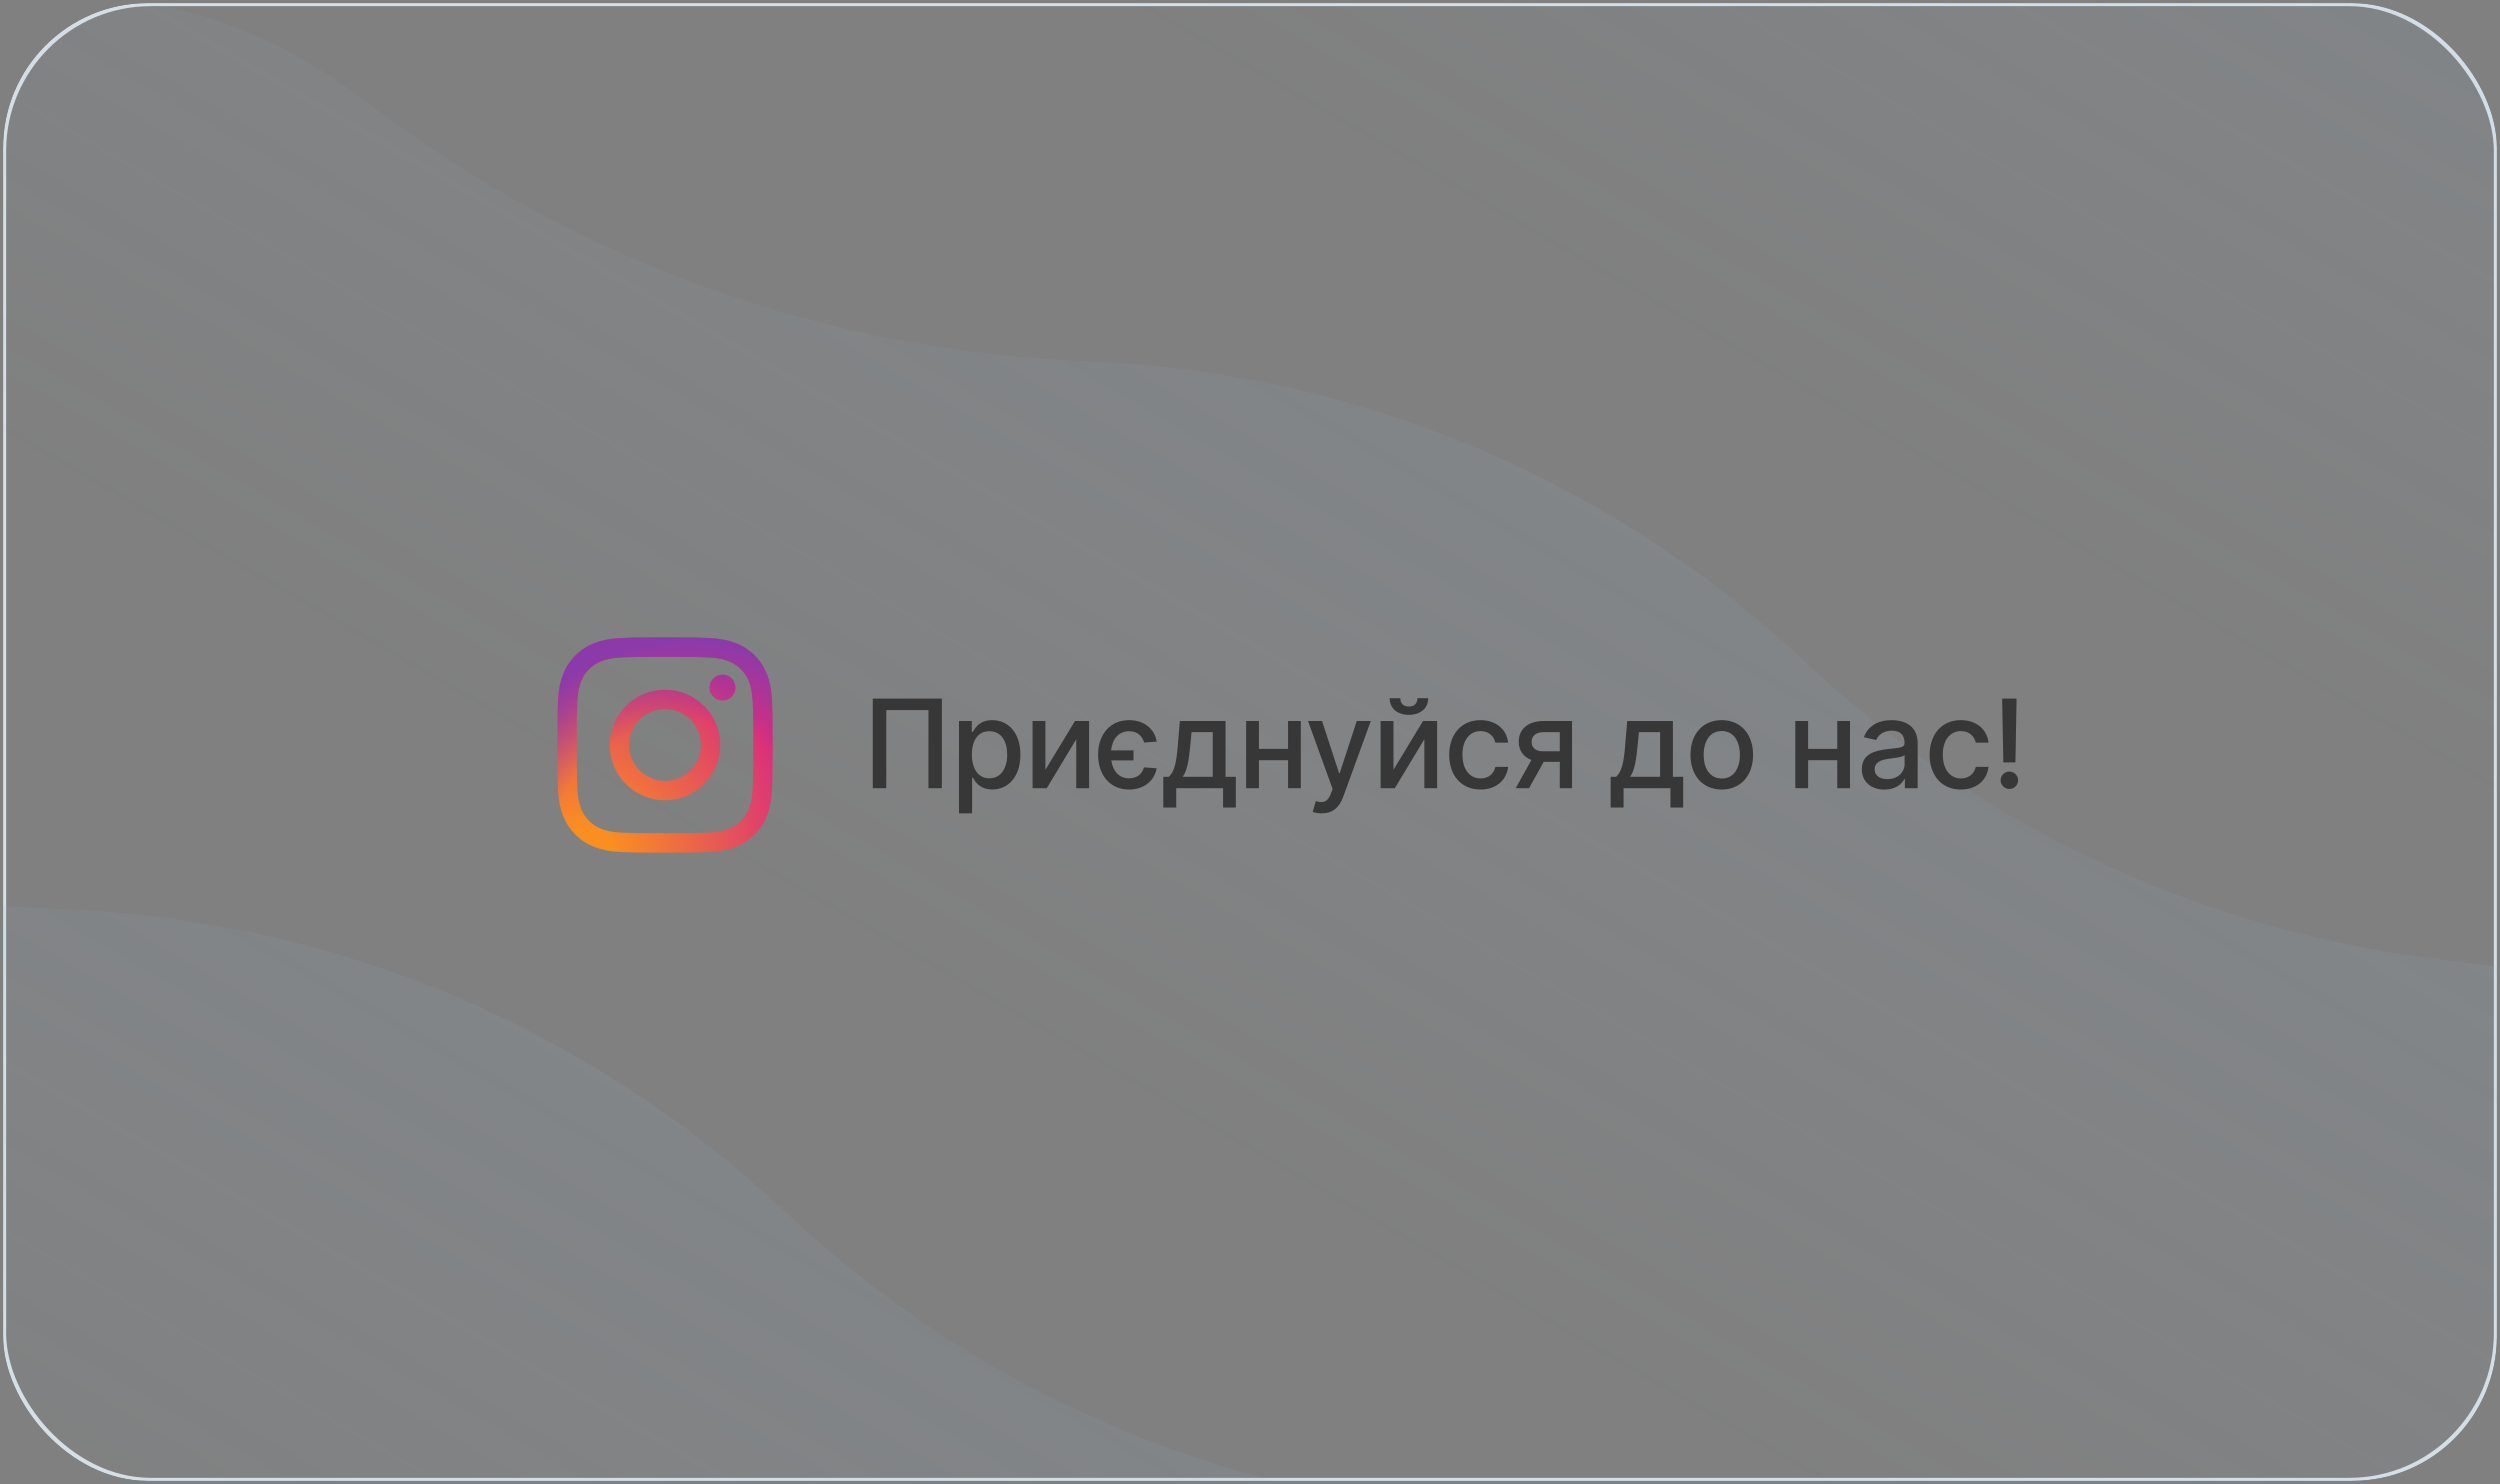 <svg width="406" height="241" viewBox="0 0 406 241" fill="none" xmlns="http://www.w3.org/2000/svg" xmlns:xlink="http://www.w3.org/1999/xlink">
	<rect x="0" y="0" width="406" height="241" fill="#808080" stroke="none"/>
	<desc>
			Created with Pixso.
	</desc>
	<defs>
		<clipPath id="clip117_4177">
			<rect id="Frame 2085662521" rx="23.5" width="405" height="240" transform="translate(0.5 0.5)" fill="white" fill-opacity="0"/>
		</clipPath>
		<linearGradient x1="145.431" y1="162.118" x2="67.574" y2="296.971" id="paint_linear_117_4188_0" gradientUnits="userSpaceOnUse">
			<stop stop-color="#9BC5E9" stop-opacity="0.102"/>
			<stop offset="1" stop-color="#9BC5E9" stop-opacity="0"/>
		</linearGradient>
		<linearGradient x1="311.431" y1="73.118" x2="233.574" y2="207.971" id="paint_linear_117_4190_0" gradientUnits="userSpaceOnUse">
			<stop stop-color="#9BC5E9" stop-opacity="0.102"/>
			<stop offset="1" stop-color="#9BC5E9" stop-opacity="0"/>
		</linearGradient>
		<linearGradient x1="466.431" y1="-12.882" x2="388.574" y2="121.971" id="paint_linear_117_4192_0" gradientUnits="userSpaceOnUse">
			<stop stop-color="#9BC5E9" stop-opacity="0.102"/>
			<stop offset="1" stop-color="#9BC5E9" stop-opacity="0"/>
		</linearGradient>
		<radialGradient gradientTransform="translate(95.162 138.64) rotate(0) scale(45.65 45.623)" cx="0" cy="0" r="1" id="paint_radial_202_51_0" gradientUnits="userSpaceOnUse">
			<stop offset="0.09" stop-color="#FA8F21"/>
			<stop offset="0.78" stop-color="#D82D7E"/>
		</radialGradient>
		<radialGradient gradientTransform="translate(111.724 140.205) rotate(0) scale(35.979 35.957)" cx="0" cy="0" r="1" id="paint_radial_202_52_0" gradientUnits="userSpaceOnUse">
			<stop offset="0.64" stop-color="#8C3AAA" stop-opacity="0"/>
			<stop offset="1" stop-color="#8C3AAA"/>
		</radialGradient>
	</defs>
	<g clip-path="url(#clip117_4177)">
		<g opacity="0.8">
			<rect id="Rectangle 33086" x="0.5" y="0.5" rx="24" width="405" height="240" stroke="#EBF6FF" stroke-opacity="1" stroke-width="1"/>
		</g>
		<path id="Vector 706" d="M227.55 244.44L275.31 250.81C292.39 253.09 308.65 259.51 322.67 269.52C366.88 301.09 379.89 361.07 352.72 408.11L347.01 418C314.41 474.47 242.21 493.81 185.74 461.21L-197.55 239.92C-236.46 217.46 -249.79 167.7 -227.33 128.79C-202.88 86.45 -146.88 75.08 -107.86 104.53L-105.33 106.43C-71.87 131.7 -31.47 146.09 10.43 147.68C54.11 149.34 95.7 166.79 127.5 196.79C155.03 222.77 190.03 239.44 227.55 244.44Z" fill="url(#paint_linear_117_4188_0)" fill-opacity="1" fill-rule="evenodd"/>
		<path id="Vector 707" d="M393.55 155.44L441.31 161.81C458.39 164.09 474.65 170.51 488.67 180.52C532.88 212.09 545.89 272.07 518.72 319.11L513.01 329C480.41 385.47 408.21 404.81 351.74 372.21L-31.55 150.92C-70.46 128.46 -83.79 78.7 -61.33 39.79C-36.88 -2.55 19.12 -13.92 58.14 15.53L60.66 17.43C94.13 42.7 134.53 57.09 176.43 58.68C220.11 60.34 261.7 77.79 293.5 107.79C321.03 133.77 356.03 150.44 393.55 155.44Z" fill="url(#paint_linear_117_4190_0)" fill-opacity="1" fill-rule="evenodd"/>
		<path id="Vector 709" d="M548.55 69.44L596.31 75.81C613.39 78.09 629.65 84.51 643.67 94.52C687.88 126.09 700.89 186.07 673.72 233.11L668.01 243C635.41 299.47 563.21 318.81 506.74 286.21L123.45 64.92C84.54 42.46 71.21 -7.3 93.67 -46.21C118.12 -88.55 174.12 -99.92 213.14 -70.47L215.67 -68.57C249.13 -43.3 289.53 -28.91 331.43 -27.32C375.11 -25.66 416.7 -8.21 448.5 21.79C476.03 47.77 511.03 64.44 548.55 69.44Z" fill="url(#paint_linear_117_4192_0)" fill-opacity="1" fill-rule="evenodd"/>
		<path id="Vector" d="M102.17 121C102.17 117.78 104.78 115.17 108 115.17C111.22 115.17 113.83 117.78 113.83 121C113.83 124.21 111.22 126.82 108 126.82C104.78 126.82 102.17 124.21 102.17 121ZM99.02 121C99.02 125.95 103.04 129.97 108 129.97C112.96 129.97 116.97 125.95 116.97 121C116.97 116.04 112.96 112.02 108 112.02C103.04 112.02 99.02 116.04 99.02 121ZM115.23 111.67C115.23 112.08 115.35 112.49 115.59 112.83C115.82 113.18 116.14 113.45 116.53 113.6C116.91 113.76 117.33 113.81 117.74 113.72C118.15 113.64 118.52 113.44 118.81 113.15C119.11 112.86 119.31 112.48 119.39 112.08C119.47 111.67 119.43 111.25 119.27 110.87C119.11 110.48 118.84 110.15 118.5 109.92C118.15 109.69 117.75 109.57 117.33 109.57L117.33 109.57C116.77 109.57 116.24 109.79 115.85 110.18C115.45 110.58 115.23 111.11 115.23 111.67ZM100.93 135.22C99.23 135.14 98.3 134.86 97.69 134.62C96.87 134.3 96.29 133.92 95.67 133.31C95.06 132.7 94.68 132.12 94.37 131.3C94.13 130.69 93.84 129.76 93.76 128.06C93.68 126.22 93.66 125.66 93.66 121C93.66 116.33 93.68 115.78 93.76 113.93C93.84 112.23 94.13 111.31 94.37 110.69C94.68 109.87 95.06 109.29 95.67 108.68C96.29 108.07 96.87 107.69 97.69 107.37C98.3 107.13 99.23 106.85 100.93 106.77C102.78 106.69 103.33 106.67 108 106.67C112.66 106.67 113.22 106.69 115.06 106.77C116.77 106.85 117.69 107.13 118.31 107.37C119.13 107.69 119.71 108.07 120.32 108.68C120.93 109.29 121.31 109.87 121.63 110.69C121.87 111.3 122.15 112.23 122.23 113.93C122.32 115.78 122.33 116.33 122.33 121C122.33 125.66 122.32 126.21 122.23 128.06C122.15 129.76 121.87 130.69 121.63 131.3C121.31 132.12 120.93 132.7 120.32 133.31C119.71 133.92 119.13 134.3 118.31 134.62C117.69 134.86 116.77 135.14 115.06 135.22C113.22 135.3 112.67 135.32 108 135.32C103.33 135.32 102.78 135.3 100.93 135.22ZM100.79 103.63C98.93 103.71 97.65 104.01 96.54 104.44C95.39 104.88 94.42 105.48 93.45 106.45C92.47 107.43 91.88 108.4 91.43 109.55C91 110.66 90.7 111.93 90.62 113.79C90.53 115.65 90.51 116.25 90.51 121C90.51 125.74 90.53 126.34 90.62 128.2C90.7 130.06 91 131.33 91.43 132.44C91.88 133.59 92.47 134.57 93.45 135.54C94.42 136.51 95.39 137.1 96.54 137.55C97.66 137.98 98.93 138.28 100.79 138.36C102.65 138.45 103.25 138.47 108 138.47C112.75 138.47 113.34 138.45 115.21 138.36C117.07 138.28 118.34 137.98 119.45 137.55C120.6 137.1 121.57 136.51 122.55 135.54C123.52 134.57 124.12 133.59 124.56 132.44C125 131.33 125.29 130.06 125.38 128.2C125.46 126.34 125.48 125.74 125.48 121C125.48 116.25 125.46 115.65 125.38 113.79C125.29 111.93 125 110.66 124.56 109.55C124.12 108.4 123.52 107.43 122.55 106.45C121.58 105.48 120.6 104.88 119.45 104.44C118.34 104.01 117.07 103.71 115.21 103.63C113.34 103.54 112.75 103.52 108 103.52C103.25 103.52 102.65 103.54 100.79 103.63Z" fill="url(#paint_radial_202_51_0)" fill-opacity="1" fill-rule="nonzero"/>
		<path id="Vector" d="M102.17 121C102.17 117.78 104.78 115.17 108 115.17C111.22 115.17 113.83 117.78 113.83 121C113.83 124.21 111.22 126.82 108 126.82C104.78 126.82 102.17 124.21 102.17 121ZM99.02 121C99.02 125.95 103.04 129.97 108 129.97C112.96 129.97 116.97 125.95 116.97 121C116.97 116.04 112.96 112.02 108 112.02C103.04 112.02 99.02 116.04 99.02 121ZM115.23 111.67C115.23 112.08 115.35 112.49 115.59 112.83C115.82 113.18 116.14 113.45 116.53 113.6C116.91 113.76 117.33 113.81 117.74 113.72C118.15 113.64 118.52 113.44 118.81 113.15C119.11 112.86 119.31 112.48 119.39 112.08C119.47 111.67 119.43 111.25 119.27 110.87C119.11 110.48 118.84 110.15 118.5 109.92C118.15 109.69 117.75 109.57 117.33 109.57L117.33 109.57C116.77 109.57 116.24 109.79 115.85 110.18C115.45 110.58 115.23 111.11 115.23 111.67ZM100.93 135.22C99.23 135.14 98.3 134.86 97.69 134.62C96.87 134.3 96.29 133.92 95.67 133.31C95.06 132.7 94.68 132.12 94.37 131.3C94.13 130.69 93.84 129.76 93.76 128.06C93.68 126.22 93.66 125.66 93.66 121C93.66 116.33 93.68 115.78 93.76 113.93C93.84 112.23 94.13 111.31 94.37 110.69C94.68 109.87 95.06 109.29 95.67 108.68C96.29 108.07 96.87 107.69 97.69 107.37C98.3 107.13 99.23 106.85 100.93 106.77C102.78 106.69 103.33 106.67 108 106.67C112.66 106.67 113.22 106.69 115.06 106.77C116.77 106.85 117.69 107.13 118.31 107.37C119.13 107.69 119.71 108.07 120.32 108.68C120.93 109.29 121.31 109.87 121.63 110.69C121.87 111.3 122.15 112.23 122.23 113.93C122.32 115.78 122.33 116.33 122.33 121C122.33 125.66 122.32 126.21 122.23 128.06C122.15 129.76 121.87 130.69 121.63 131.3C121.31 132.12 120.93 132.7 120.32 133.31C119.71 133.92 119.13 134.3 118.31 134.62C117.69 134.86 116.77 135.14 115.06 135.22C113.22 135.3 112.67 135.32 108 135.32C103.33 135.32 102.78 135.3 100.93 135.22ZM100.79 103.63C98.93 103.71 97.65 104.01 96.54 104.44C95.39 104.88 94.42 105.48 93.45 106.45C92.47 107.43 91.88 108.4 91.43 109.55C91 110.66 90.7 111.93 90.62 113.79C90.53 115.65 90.51 116.25 90.51 121C90.51 125.74 90.53 126.34 90.62 128.2C90.7 130.06 91 131.33 91.43 132.44C91.88 133.59 92.47 134.57 93.45 135.54C94.42 136.51 95.39 137.1 96.54 137.55C97.66 137.98 98.93 138.28 100.79 138.36C102.65 138.45 103.25 138.47 108 138.47C112.75 138.47 113.34 138.45 115.21 138.36C117.07 138.28 118.34 137.98 119.45 137.55C120.6 137.1 121.57 136.51 122.55 135.54C123.52 134.57 124.12 133.59 124.56 132.44C125 131.33 125.29 130.06 125.38 128.2C125.46 126.34 125.48 125.74 125.48 121C125.48 116.25 125.46 115.65 125.38 113.79C125.29 111.93 125 110.66 124.56 109.55C124.12 108.4 123.52 107.43 122.55 106.45C121.58 105.48 120.6 104.88 119.45 104.44C118.34 104.01 117.07 103.71 115.21 103.63C113.34 103.54 112.75 103.52 108 103.52C103.25 103.52 102.65 103.54 100.79 103.63Z" fill="url(#paint_radial_202_52_0)" fill-opacity="1" fill-rule="nonzero"/>
		<path id="Products" d="M228.8 114.74C229.8 114.74 230.19 114.11 230.19 113.39L231.94 113.39C231.94 114.99 230.72 116.09 228.8 116.09C226.89 116.09 225.68 114.99 225.68 113.39L227.41 113.39C227.41 114.1 227.79 114.74 228.8 114.74ZM141.74 113.45L152.96 113.45L152.96 128L150.78 128L150.78 115.32L143.93 115.32L143.93 128L141.74 128L141.74 113.45ZM325.15 113.45L327.49 113.45L327.31 123.81L325.34 123.81L325.15 113.45ZM157.87 132.09L155.74 132.09L155.74 117.09L157.82 117.09L157.82 118.85L158 118.85C158.38 118.18 159.1 116.95 161.13 116.95C163.77 116.95 165.71 119.03 165.71 122.56C165.71 126.09 163.79 128.21 161.15 128.21C159.16 128.21 158.38 126.99 158 126.3L157.87 126.3L157.87 132.09ZM180.44 121.86L184.08 121.86L184.08 123.49L180.47 123.49C180.74 125.28 181.77 126.4 183.37 126.4C184.62 126.4 185.49 125.71 185.78 124.62L187.84 124.77C187.5 126.76 185.82 128.22 183.37 128.22C180.26 128.22 178.33 125.88 178.33 122.54C178.33 119.27 180.3 116.95 183.36 116.95C185.74 116.95 187.52 118.33 187.85 120.44L185.8 120.59C185.54 119.59 184.75 118.75 183.37 118.75C181.72 118.75 180.64 119.96 180.44 121.86ZM244.92 124.54C244.68 126.67 243.01 128.22 240.44 128.22C237.27 128.22 235.35 125.88 235.35 122.59C235.35 119.26 237.34 116.95 240.42 116.95C242.9 116.95 244.69 118.41 244.92 120.61L242.85 120.61C242.62 119.59 241.8 118.73 240.45 118.73C238.68 118.73 237.5 120.2 237.5 122.54C237.5 124.92 238.65 126.42 240.45 126.42C241.67 126.42 242.59 125.72 242.85 124.54L244.92 124.54ZM284.7 122.59C284.7 125.96 282.69 128.22 279.61 128.22C276.54 128.22 274.53 125.96 274.53 122.59C274.53 119.2 276.54 116.95 279.61 116.95C282.69 116.95 284.7 119.2 284.7 122.59ZM309.27 126.51C308.87 127.32 307.85 128.23 306.05 128.23C303.98 128.23 302.36 127.06 302.36 124.91C302.36 122.43 304.48 121.9 306.54 121.65C308.51 121.43 309.3 121.44 309.3 120.67L309.3 120.62C309.3 119.38 308.6 118.66 307.23 118.66C305.8 118.66 305.01 119.41 304.69 120.18L302.7 119.73C303.4 117.74 305.23 116.95 307.2 116.95C308.93 116.95 311.43 117.58 311.43 120.75L311.43 128L309.35 128L309.35 126.51L309.27 126.51ZM322.93 124.54C322.7 126.67 321.03 128.22 318.45 128.22C315.29 128.22 313.37 125.88 313.37 122.59C313.37 119.26 315.35 116.95 318.43 116.95C320.91 116.95 322.71 118.41 322.93 120.61L320.87 120.61C320.64 119.59 319.82 118.73 318.47 118.73C316.69 118.73 315.51 120.2 315.51 122.54C315.51 124.92 316.67 126.42 318.47 126.42C319.68 126.42 320.6 125.72 320.87 124.54L322.93 124.54ZM169.77 117.09L169.77 125.02L174.58 117.09L176.87 117.09L176.87 128L174.78 128L174.78 120.06L170 128L167.69 128L167.69 117.09L169.77 117.09ZM191.02 131.14L188.92 131.14L188.92 126.15L189.81 126.15C190.71 125.34 191.04 123.9 191.27 121.15L191.61 117.09L199.03 117.09L199.03 126.15L200.7 126.15L200.7 131.14L198.63 131.14L198.63 128L191.02 128L191.02 131.14ZM202.37 117.09L204.45 117.09L204.45 121.62L209.18 121.62L209.18 117.09L211.25 117.09L211.25 128L209.18 128L209.18 123.46L204.45 123.46L204.45 128L202.37 128L202.37 117.09ZM218.12 129.45C217.49 131.17 216.38 132.09 214.63 132.09C213.99 132.09 213.43 131.97 213.18 131.85L213.69 130.11C214.85 130.43 215.61 130.31 216.15 128.86L216.42 128.14L212.42 117.09L214.7 117.09L217.46 125.55L217.57 125.55L220.34 117.09L222.62 117.09L218.12 129.45ZM226.3 117.09L226.3 125.02L231.1 117.09L233.39 117.09L233.39 128L231.31 128L231.31 120.06L226.52 128L224.21 128L224.21 117.09L226.3 117.09ZM255.3 128L253.31 128L253.31 123.73L250.7 123.73L248.32 128L246.15 128L248.7 123.42C247.4 122.93 246.64 121.87 246.64 120.44C246.64 118.39 248.18 117.09 250.69 117.09L255.3 117.09L255.3 128ZM263.67 131.14L261.57 131.14L261.57 126.15L262.46 126.15C263.36 125.34 263.69 123.9 263.92 121.15L264.26 117.09L271.68 117.09L271.68 126.15L273.35 126.15L273.35 131.14L271.28 131.14L271.28 128L263.67 128L263.67 131.14ZM291.56 117.09L293.64 117.09L293.64 121.62L298.37 121.62L298.37 117.09L300.44 117.09L300.44 128L298.37 128L298.37 123.46L293.64 123.46L293.64 128L291.56 128L291.56 117.09ZM276.67 122.59C276.67 124.68 277.61 126.43 279.62 126.43C281.62 126.43 282.56 124.68 282.56 122.59C282.56 120.5 281.62 118.72 279.62 118.72C277.61 118.72 276.67 120.5 276.67 122.59ZM160.67 118.75C158.82 118.75 157.83 120.26 157.83 122.54C157.83 124.84 158.85 126.4 160.67 126.4C162.57 126.4 163.57 124.73 163.57 122.54C163.57 120.37 162.6 118.75 160.67 118.75ZM250.55 122.01L253.31 122.01L253.31 118.9L250.69 118.9C249.45 118.9 248.72 119.53 248.73 120.47C248.72 121.4 249.39 122.01 250.55 122.01ZM193.29 121.15C193.08 123.45 192.81 125.14 192.08 126.15L196.95 126.15L196.95 118.9L193.51 118.9L193.29 121.15ZM265.94 121.15C265.72 123.45 265.45 125.14 264.73 126.15L269.6 126.15L269.6 118.9L266.16 118.9L265.94 121.15ZM304.44 124.94C304.44 125.99 305.31 126.53 306.51 126.53C308.28 126.53 309.31 125.35 309.31 124.06L309.31 122.65C309 122.96 307.37 123.15 306.68 123.23C305.45 123.4 304.44 123.81 304.44 124.94ZM327.74 126.71C327.74 127.5 327.09 128.13 326.32 128.13C325.54 128.13 324.9 127.5 324.9 126.71C324.9 125.93 325.54 125.3 326.32 125.3C327.09 125.3 327.74 125.93 327.74 126.71Z" fill="#373737" fill-opacity="1" fill-rule="evenodd"/>
	</g>
</svg>
